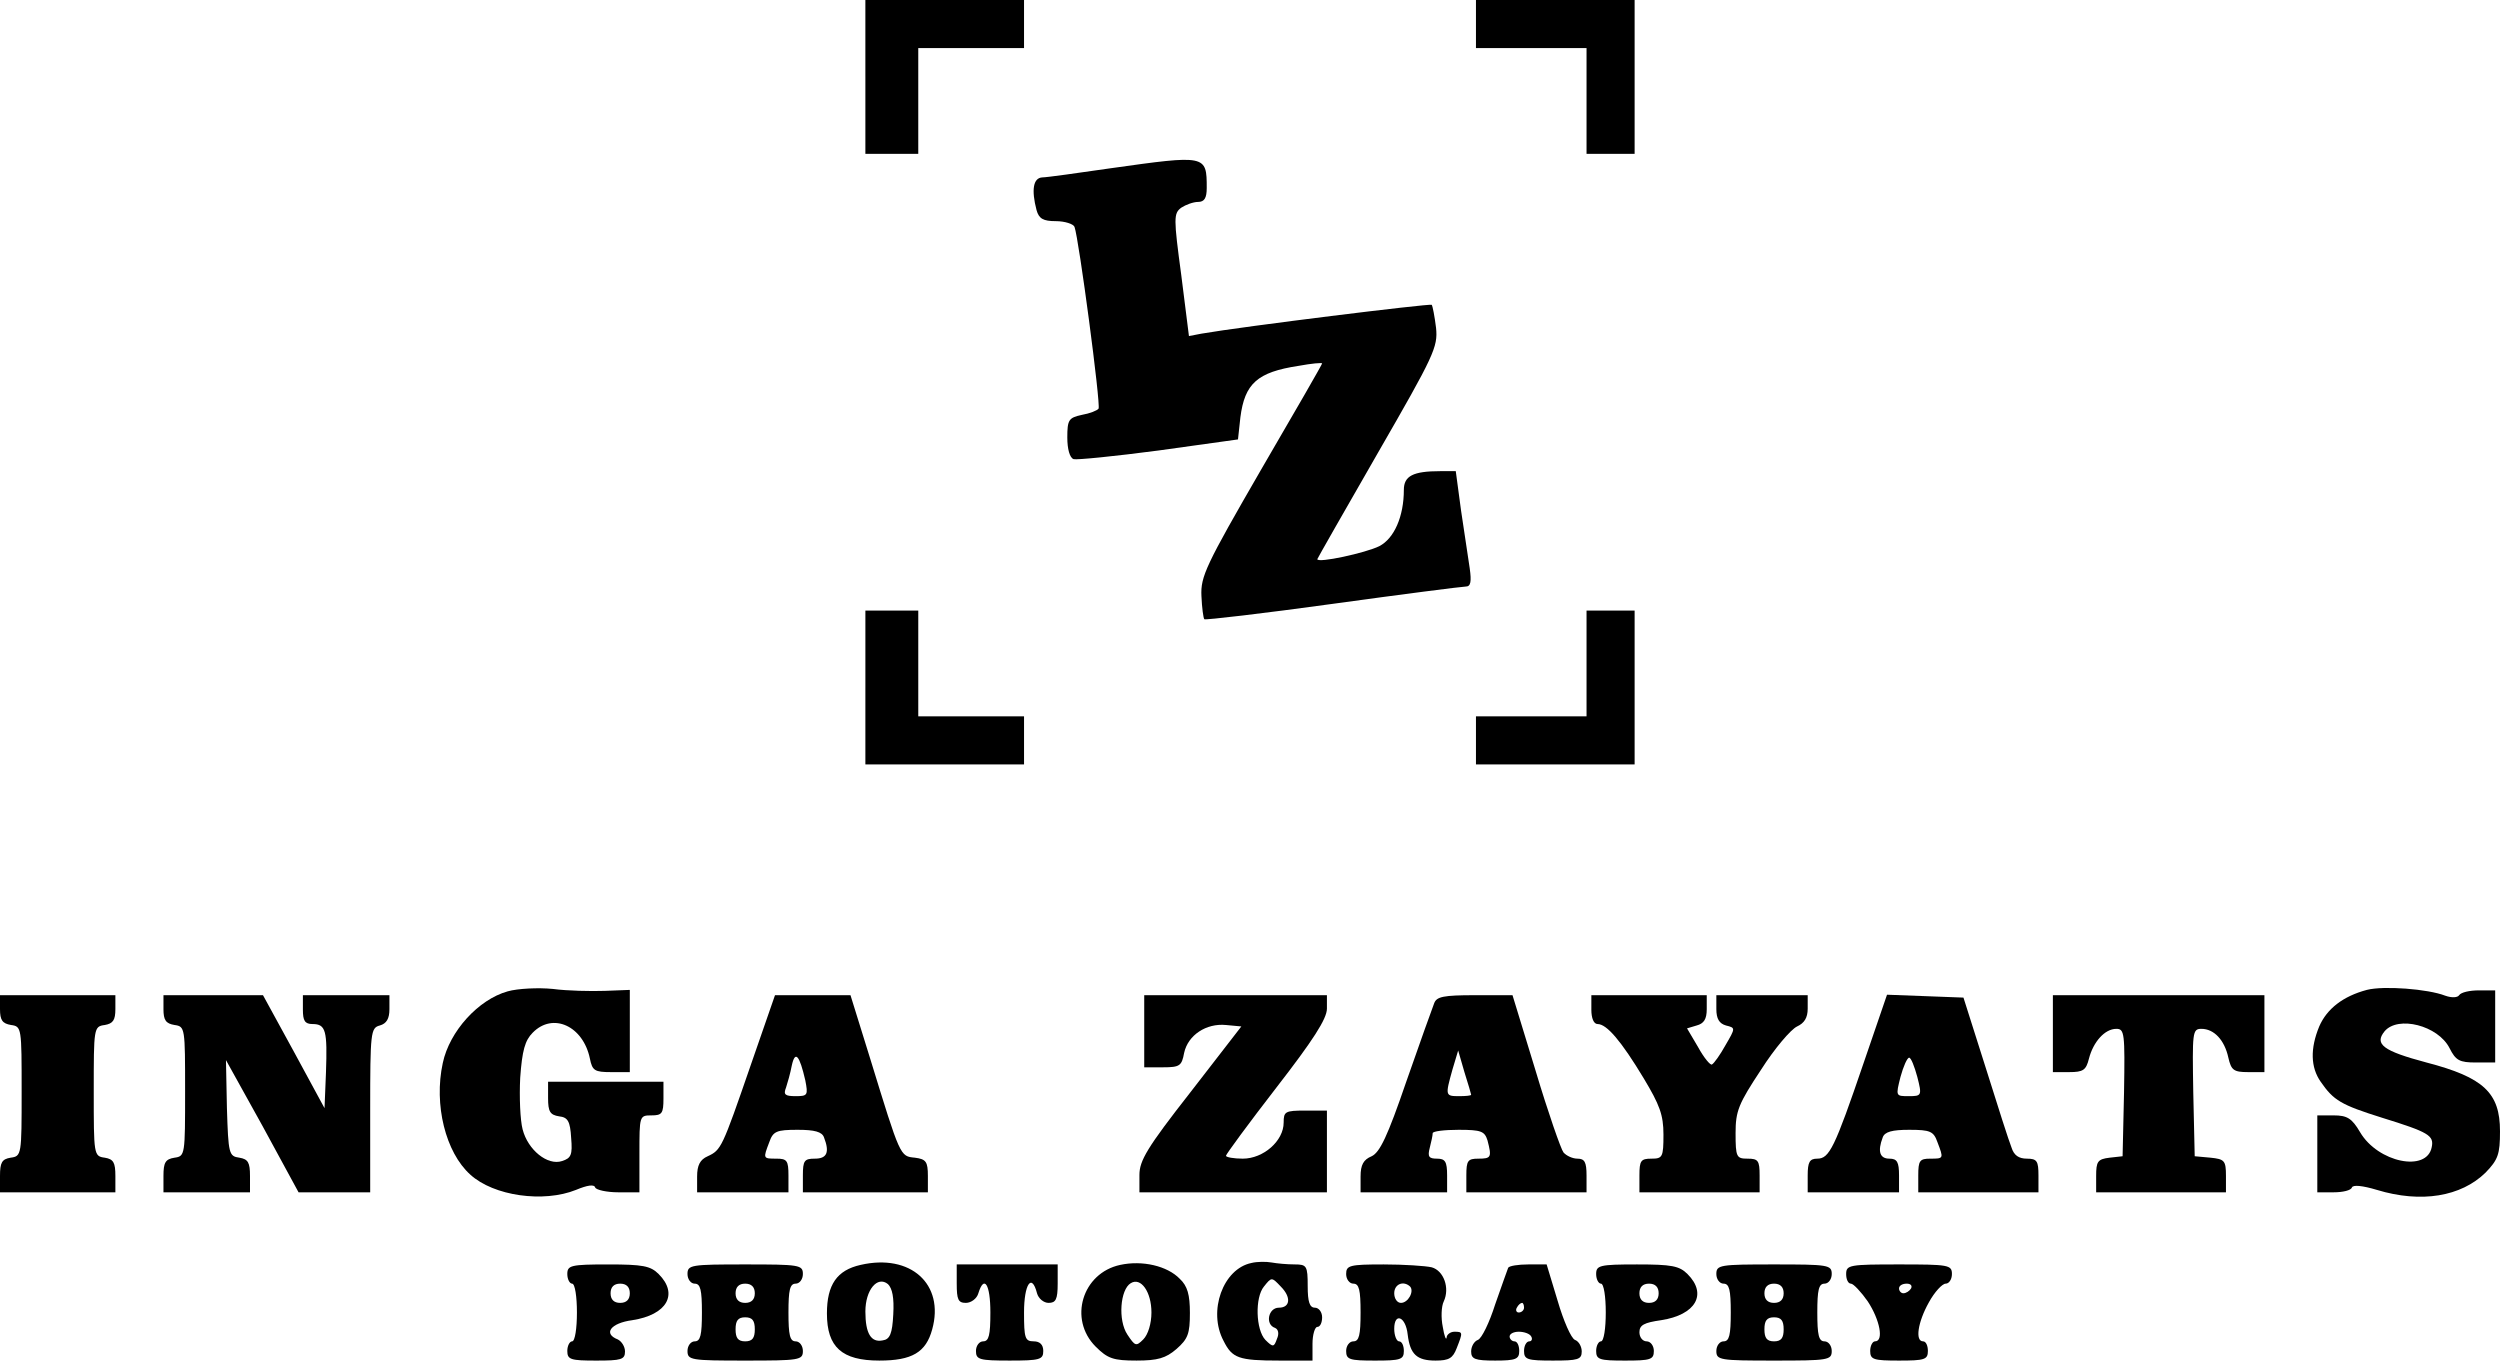 <?xml version="1.0" standalone="no"?>
<!DOCTYPE svg PUBLIC "-//W3C//DTD SVG 20010904//EN"
 "http://www.w3.org/TR/2001/REC-SVG-20010904/DTD/svg10.dtd">
<svg version="1.0" xmlns="http://www.w3.org/2000/svg"
 width="520pt" height="283pt" viewBox="0 0 520 283"
 preserveAspectRatio="xMidYMid meet">

<g transform="translate(0,283) scale(0.1,-0.1)"
fill="#000000" stroke="none">
<path d="M1800 2670 l0 -160 55 0 55 0 0 110 0 110 110 0 110 0 0 50 0 50
-165 0 -165 0 0 -160z"/>
<path d="M3070 2780 l0 -50 115 0 115 0 0 -110 0 -110 50 0 50 0 0 160 0 160
-165 0 -165 0 0 -50z"/>
<path d="M2310 2480 c-69 -10 -133 -19 -142 -19 -19 -1 -23 -26 -12 -68 5 -18
14 -23 40 -23 19 0 37 -6 39 -12 9 -24 55 -370 50 -378 -3 -4 -18 -10 -35 -13
-27 -6 -30 -10 -30 -47 0 -24 5 -42 13 -45 6 -2 86 6 177 18 l165 23 5 46 c9
70 35 94 121 107 27 5 49 7 49 5 0 -2 -57 -101 -127 -221 -115 -199 -126 -222
-124 -263 1 -24 4 -46 6 -48 2 -2 122 12 267 32 145 20 270 36 277 36 10 0 12
10 8 38 -3 20 -11 74 -18 120 l-11 82 -32 0 c-57 0 -76 -10 -76 -39 0 -55 -20
-101 -51 -117 -28 -14 -129 -36 -129 -27 0 1 57 101 126 221 117 203 125 220
121 260 -3 24 -7 45 -9 48 -4 3 -393 -45 -479 -60 l-26 -5 -16 127 c-16 119
-16 128 0 140 9 6 25 12 35 12 13 0 18 8 18 29 0 69 -1 69 -200 41z"/>
<path d="M1800 1400 l0 -160 165 0 165 0 0 50 0 50 -110 0 -110 0 0 110 0 110
-55 0 -55 0 0 -160z"/>
<path d="M3300 1450 l0 -110 -115 0 -115 0 0 -50 0 -50 165 0 165 0 0 160 0
160 -50 0 -50 0 0 -110z"/>
<path d="M1056 768 c-61 -17 -121 -83 -135 -149 -19 -87 6 -186 57 -232 49
-45 153 -59 220 -32 24 10 38 12 40 5 2 -5 24 -10 48 -10 l44 0 0 80 c0 79 0
80 25 80 22 0 25 4 25 35 l0 35 -120 0 -120 0 0 -34 c0 -28 4 -35 23 -38 18
-2 23 -10 25 -45 3 -35 0 -42 -19 -48 -30 -10 -71 23 -82 66 -5 19 -7 67 -5
107 4 57 10 78 26 94 42 43 105 14 119 -54 5 -25 10 -28 44 -28 l39 0 0 85 0
86 -52 -2 c-29 -1 -78 0 -108 4 -30 3 -73 1 -94 -5z"/>
<path d="M4923 771 c-49 -13 -83 -39 -99 -76 -19 -46 -18 -85 3 -115 27 -39
42 -48 128 -75 97 -30 108 -37 103 -61 -10 -53 -112 -32 -149 31 -17 29 -27
35 -55 35 l-34 0 0 -80 0 -80 34 0 c19 0 36 4 38 10 2 6 22 4 52 -5 92 -28
175 -14 226 36 26 27 30 38 30 86 0 80 -34 112 -153 143 -90 24 -109 38 -87
65 28 33 111 12 135 -35 13 -26 21 -30 55 -30 l40 0 0 75 0 75 -34 0 c-19 0
-37 -4 -41 -10 -3 -5 -15 -6 -29 -1 -36 14 -128 21 -163 12z"/>
<path d="M0 731 c0 -23 5 -30 23 -33 22 -3 22 -6 22 -138 0 -132 0 -135 -23
-138 -18 -3 -22 -10 -22 -38 l0 -34 120 0 120 0 0 34 c0 28 -4 35 -22 38 -23
3 -23 6 -23 138 0 132 0 135 23 138 17 3 22 10 22 33 l0 29 -120 0 -120 0 0
-29z"/>
<path d="M340 731 c0 -23 5 -30 23 -33 22 -3 22 -6 22 -138 0 -132 0 -135 -22
-138 -19 -3 -23 -10 -23 -38 l0 -34 90 0 90 0 0 34 c0 28 -4 35 -22 38 -22 3
-23 8 -26 103 l-2 100 76 -137 75 -138 75 0 74 0 0 171 c0 162 1 171 20 176
14 4 20 14 20 34 l0 29 -90 0 -90 0 0 -30 c0 -23 4 -30 20 -30 28 0 31 -14 28
-101 l-3 -74 -64 118 -64 117 -104 0 -103 0 0 -29z"/>
<path d="M1561 613 c-59 -171 -61 -175 -89 -188 -16 -7 -22 -19 -22 -42 l0
-33 95 0 95 0 0 35 c0 31 -3 35 -25 35 -28 0 -28 0 -15 34 8 23 15 26 59 26
35 0 51 -4 55 -16 12 -31 6 -44 -19 -44 -22 0 -25 -4 -25 -35 l0 -35 130 0
130 0 0 34 c0 30 -4 35 -27 38 -31 3 -30 1 -93 206 l-41 132 -79 0 -78 0 -51
-147z m114 -30 c6 -31 5 -33 -20 -33 -22 0 -26 3 -20 18 3 9 9 30 12 46 7 32
16 21 28 -31z"/>
<path d="M2380 685 l0 -75 39 0 c35 0 39 3 44 30 8 37 46 62 87 58 l32 -3
-106 -137 c-90 -115 -106 -142 -106 -172 l0 -36 195 0 195 0 0 85 0 85 -45 0
c-42 0 -45 -2 -45 -25 0 -38 -42 -75 -85 -75 -19 0 -35 3 -35 6 0 3 47 67 105
142 76 98 105 143 105 164 l0 28 -190 0 -190 0 0 -75z"/>
<path d="M2983 743 c-4 -10 -30 -83 -58 -163 -39 -114 -55 -147 -72 -155 -17
-7 -23 -18 -23 -42 l0 -33 90 0 90 0 0 35 c0 29 -4 35 -21 35 -17 0 -20 4 -15
23 3 12 6 25 6 30 0 4 24 7 54 7 47 0 54 -3 60 -22 9 -35 8 -38 -19 -38 -22 0
-25 -4 -25 -35 l0 -35 125 0 125 0 0 35 c0 28 -4 35 -19 35 -10 0 -23 6 -29
13 -5 6 -32 83 -58 170 l-48 157 -78 0 c-66 0 -80 -3 -85 -17z m77 -190 c0 -2
-11 -3 -25 -3 -29 0 -29 1 -14 55 l12 40 13 -45 c8 -25 14 -46 14 -47z"/>
<path d="M3310 730 c0 -18 5 -30 13 -30 19 0 49 -35 96 -113 33 -55 41 -76 41
-117 0 -47 -2 -50 -25 -50 -22 0 -25 -4 -25 -35 l0 -35 125 0 125 0 0 35 c0
31 -3 35 -25 35 -23 0 -25 3 -25 53 0 46 6 61 53 132 28 44 62 84 75 90 15 7
22 18 22 37 l0 28 -95 0 -95 0 0 -29 c0 -20 6 -30 20 -34 20 -5 20 -5 -1 -41
-11 -20 -24 -38 -28 -40 -3 -3 -17 14 -29 36 l-23 39 20 6 c15 4 21 13 21 34
l0 29 -120 0 -120 0 0 -30z"/>
<path d="M3876 618 c-60 -176 -71 -198 -96 -198 -16 0 -20 -7 -20 -35 l0 -35
95 0 95 0 0 35 c0 28 -4 35 -20 35 -20 0 -25 15 -14 44 4 12 20 16 55 16 44 0
51 -3 59 -26 13 -34 13 -34 -15 -34 -22 0 -25 -4 -25 -35 l0 -35 125 0 125 0
0 35 c0 30 -3 35 -24 35 -17 0 -27 7 -32 23 -5 12 -29 87 -54 167 l-46 145
-79 3 -80 3 -49 -143z m112 -28 c10 -39 9 -40 -18 -40 -27 0 -27 0 -17 40 6
22 14 40 18 40 4 0 11 -18 17 -40z"/>
<path d="M4270 680 l0 -80 34 0 c29 0 35 4 41 28 9 35 33 62 57 62 17 0 18 -9
16 -132 l-3 -133 -27 -3 c-25 -3 -28 -8 -28 -38 l0 -34 135 0 135 0 0 34 c0
32 -3 35 -32 38 l-33 3 -3 133 c-2 125 -2 132 17 132 26 0 48 -23 56 -60 6
-26 11 -30 41 -30 l34 0 0 80 0 80 -220 0 -220 0 0 -80z"/>
<path d="M1790 199 c-49 -11 -70 -41 -70 -101 0 -70 31 -98 109 -98 68 0 97
17 110 65 26 94 -45 158 -149 134z m68 -103 c-2 -40 -7 -52 -22 -54 -24 -5
-36 14 -36 60 0 45 25 75 47 57 9 -9 13 -28 11 -63z"/>
<path d="M2330 199 c-79 -17 -108 -113 -51 -170 25 -25 37 -29 85 -29 44 0 61
5 83 24 24 21 28 32 28 75 0 38 -5 56 -21 71 -26 27 -78 39 -124 29z m65 -99
c0 -23 -7 -46 -17 -56 -15 -15 -17 -14 -33 10 -20 30 -15 94 7 107 21 13 43
-18 43 -61z"/>
<path d="M2603 203 c-59 -12 -91 -100 -58 -162 18 -36 31 -41 116 -41 l69 0 0
35 c0 19 5 35 10 35 6 0 10 9 10 20 0 11 -7 20 -15 20 -11 0 -15 12 -15 45 0
42 -2 45 -27 45 -16 0 -37 2 -48 4 -11 2 -30 2 -42 -1z m61 -49 c22 -22 20
-44 -4 -44 -22 0 -29 -35 -8 -42 7 -3 9 -12 4 -23 -6 -17 -8 -18 -24 -2 -20
21 -22 88 -3 111 16 20 16 20 35 0z"/>
<path d="M1180 180 c0 -11 5 -20 10 -20 6 0 10 -27 10 -60 0 -33 -4 -60 -10
-60 -5 0 -10 -9 -10 -20 0 -18 7 -20 60 -20 52 0 60 2 60 19 0 10 -7 21 -15
25 -31 12 -15 34 30 40 72 11 97 54 55 96 -17 17 -33 20 -105 20 -78 0 -85 -2
-85 -20z m130 -40 c0 -13 -7 -20 -20 -20 -13 0 -20 7 -20 20 0 13 7 20 20 20
13 0 20 -7 20 -20z"/>
<path d="M1430 180 c0 -11 7 -20 15 -20 12 0 15 -13 15 -60 0 -47 -3 -60 -15
-60 -8 0 -15 -9 -15 -20 0 -19 7 -20 120 -20 113 0 120 1 120 20 0 11 -7 20
-15 20 -12 0 -15 13 -15 60 0 47 3 60 15 60 8 0 15 9 15 20 0 19 -7 20 -120
20 -113 0 -120 -1 -120 -20z m140 -40 c0 -13 -7 -20 -20 -20 -13 0 -20 7 -20
20 0 13 7 20 20 20 13 0 20 -7 20 -20z m0 -75 c0 -18 -5 -25 -20 -25 -15 0
-20 7 -20 25 0 18 5 25 20 25 15 0 20 -7 20 -25z"/>
<path d="M1990 160 c0 -33 3 -40 19 -40 11 0 23 9 26 20 12 39 25 19 25 -40 0
-47 -3 -60 -15 -60 -8 0 -15 -9 -15 -20 0 -18 7 -20 70 -20 63 0 70 2 70 20 0
13 -7 20 -20 20 -18 0 -20 7 -20 60 0 59 16 83 27 40 3 -11 14 -20 24 -20 15
0 19 7 19 40 l0 40 -105 0 -105 0 0 -40z"/>
<path d="M2800 180 c0 -11 7 -20 15 -20 12 0 15 -13 15 -60 0 -47 -3 -60 -15
-60 -8 0 -15 -9 -15 -20 0 -18 7 -20 60 -20 53 0 60 2 60 20 0 11 -4 20 -10
20 -5 0 -10 12 -10 26 0 35 24 26 28 -12 5 -41 19 -54 58 -54 28 0 36 5 44 26
13 33 13 34 -5 34 -8 0 -16 -6 -16 -12 -1 -7 -5 3 -8 22 -4 19 -3 43 2 53 13
28 0 64 -25 71 -13 3 -58 6 -100 6 -71 0 -78 -2 -78 -20z m133 -26 c9 -10 -4
-34 -19 -34 -8 0 -14 9 -14 20 0 19 19 27 33 14z"/>
<path d="M3137 193 c-2 -5 -14 -39 -27 -76 -12 -38 -28 -71 -36 -74 -8 -3 -14
-14 -14 -24 0 -16 8 -19 50 -19 43 0 50 3 50 20 0 11 -4 20 -10 20 -5 0 -10 5
-10 10 0 6 9 10 19 10 11 0 23 -4 26 -10 3 -5 1 -10 -4 -10 -6 0 -11 -9 -11
-20 0 -18 7 -20 60 -20 52 0 60 2 60 19 0 10 -6 21 -14 24 -8 3 -24 40 -36 81
l-23 76 -38 0 c-21 0 -40 -3 -42 -7z m33 -83 c0 -5 -5 -10 -11 -10 -5 0 -7 5
-4 10 3 6 8 10 11 10 2 0 4 -4 4 -10z"/>
<path d="M3320 180 c0 -11 5 -20 10 -20 6 0 10 -27 10 -60 0 -33 -4 -60 -10
-60 -5 0 -10 -9 -10 -20 0 -18 7 -20 60 -20 53 0 60 2 60 20 0 11 -7 20 -15
20 -8 0 -15 8 -15 19 0 15 10 20 45 25 72 11 97 54 55 96 -17 17 -33 20 -105
20 -78 0 -85 -2 -85 -20z m130 -40 c0 -13 -7 -20 -20 -20 -13 0 -20 7 -20 20
0 13 7 20 20 20 13 0 20 -7 20 -20z"/>
<path d="M3570 180 c0 -11 7 -20 15 -20 12 0 15 -13 15 -60 0 -47 -3 -60 -15
-60 -8 0 -15 -9 -15 -20 0 -19 7 -20 120 -20 113 0 120 1 120 20 0 11 -7 20
-15 20 -12 0 -15 13 -15 60 0 47 3 60 15 60 8 0 15 9 15 20 0 19 -7 20 -120
20 -113 0 -120 -1 -120 -20z m140 -40 c0 -13 -7 -20 -20 -20 -13 0 -20 7 -20
20 0 13 7 20 20 20 13 0 20 -7 20 -20z m0 -75 c0 -18 -5 -25 -20 -25 -15 0
-20 7 -20 25 0 18 5 25 20 25 15 0 20 -7 20 -25z"/>
<path d="M3840 180 c0 -11 4 -20 10 -20 5 0 21 -17 35 -37 25 -38 34 -83 15
-83 -5 0 -10 -9 -10 -20 0 -18 7 -20 60 -20 53 0 60 2 60 20 0 11 -4 20 -10
20 -17 0 -11 40 12 81 12 22 28 39 35 39 7 0 13 9 13 20 0 19 -7 20 -110 20
-103 0 -110 -1 -110 -20z m135 -30 c-3 -5 -10 -10 -16 -10 -5 0 -9 5 -9 10 0
6 7 10 16 10 8 0 12 -4 9 -10z"/>
</g>
</svg>
